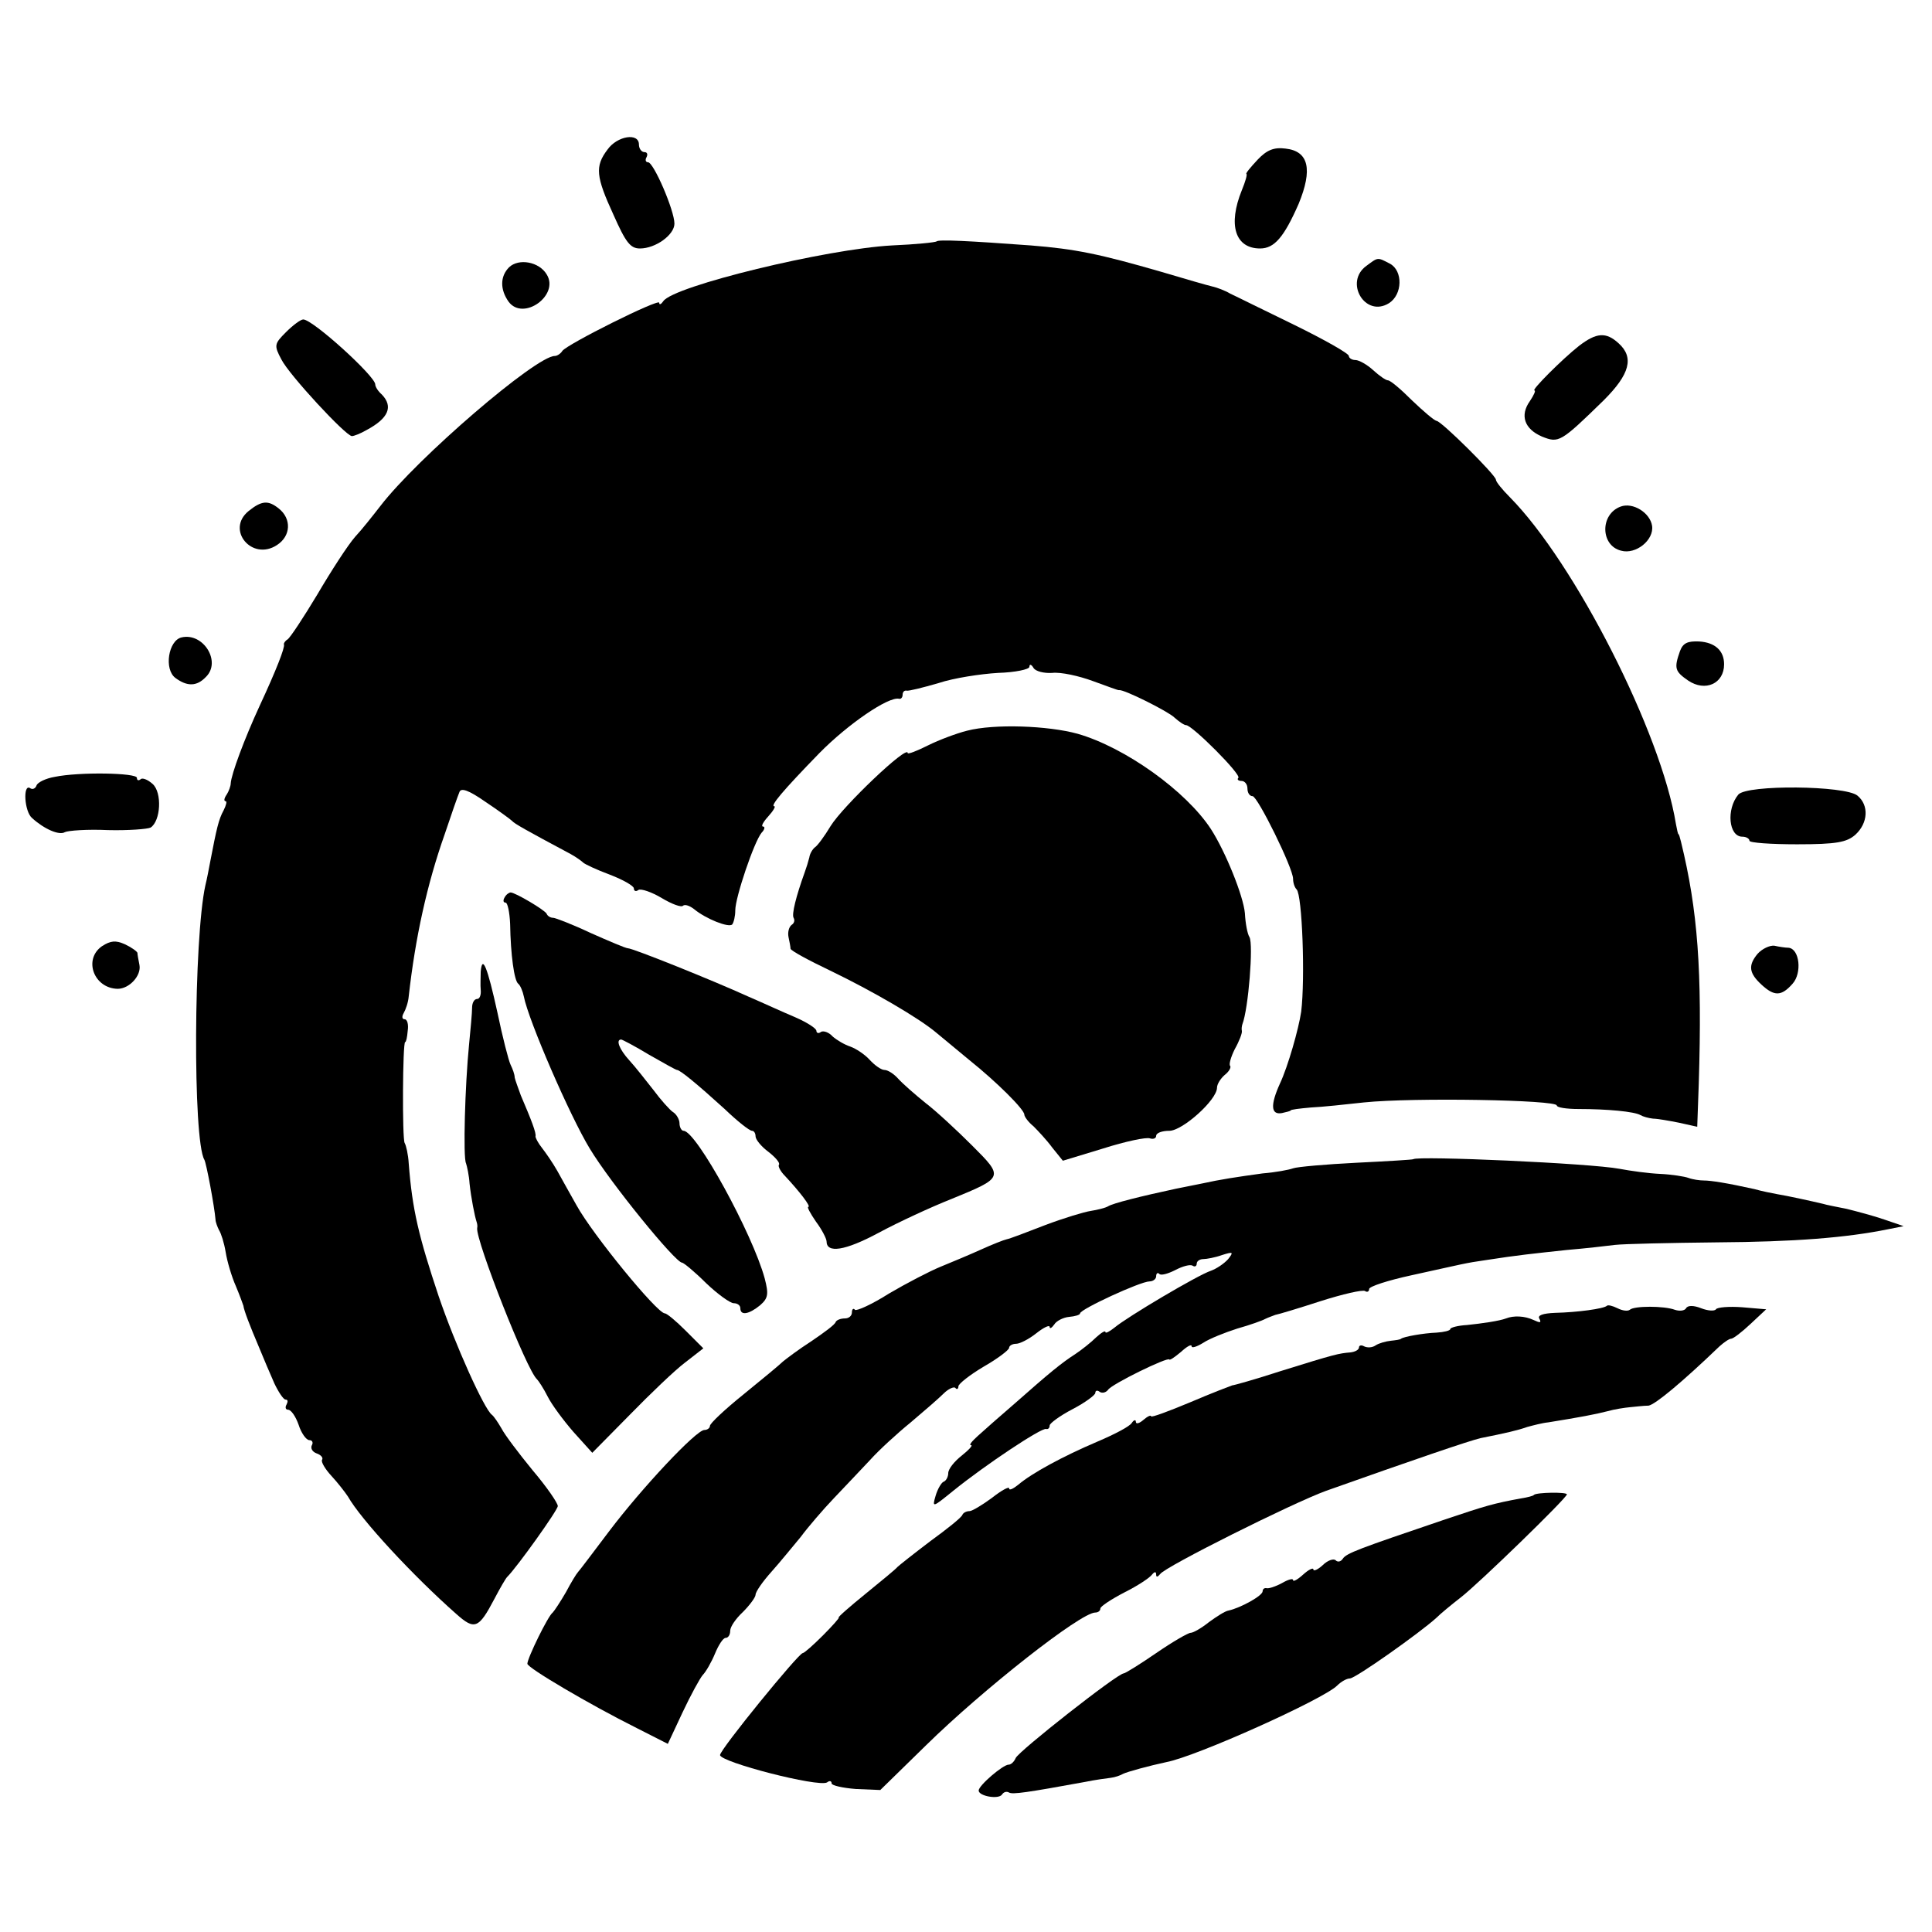 <?xml version="1.0" standalone="no"?>
<!DOCTYPE svg PUBLIC "-//W3C//DTD SVG 20010904//EN"
 "http://www.w3.org/TR/2001/REC-SVG-20010904/DTD/svg10.dtd">
<svg version="1.0" xmlns="http://www.w3.org/2000/svg"
 width="381pt" height="381pt" viewBox="0 0 381 381"
 preserveAspectRatio="xMidYMid meet">
<g transform="translate(0,381) scale(0.1,-0.1)"
fill="#000000" stroke="none">
<path d="M1198 3515 c-25 -33 -23 -53 12 -129 24 -54 33 -66 52 -66 31 0 68
27 68 49 0 26 -41 121 -52 121 -5 0 -6 5 -3 10 3 6 1 10 -4 10 -6 0 -11 7 -11
15 0 24 -43 17 -62 -10z"/>
<path d="M2480 3495 c-14 -15 -24 -27 -22 -28 2 -1 -2 -15 -9 -32 -28 -69 -13
-115 36 -115 28 0 47 22 76 88 28 68 20 104 -26 109 -23 3 -37 -3 -55 -22z"/>
<path d="M1847 3334 c-2 -2 -41 -6 -88 -8 -129 -7 -431 -80 -451 -110 -4 -6
-8 -8 -8 -3 0 9 -182 -82 -191 -95 -3 -5 -10 -10 -15 -10 -37 0 -271 -201
-344 -296 -14 -18 -36 -46 -50 -61 -14 -16 -47 -67 -74 -113 -27 -45 -54 -86
-59 -89 -5 -3 -8 -8 -7 -10 2 -6 -15 -50 -48 -121 -30 -65 -56 -135 -57 -153
0 -5 -4 -16 -8 -22 -5 -7 -6 -13 -2 -13 3 0 1 -8 -4 -18 -10 -18 -14 -37 -26
-99 -3 -16 -7 -37 -10 -49 -23 -104 -25 -502 -2 -541 4 -7 20 -93 22 -118 0
-5 4 -15 7 -21 4 -6 10 -25 13 -43 3 -19 12 -49 20 -67 8 -19 14 -36 15 -39 1
-9 13 -40 30 -80 9 -22 23 -55 31 -73 8 -17 18 -32 22 -32 5 0 5 -4 2 -10 -3
-5 -2 -10 3 -10 6 0 15 -13 21 -30 5 -16 15 -30 21 -30 6 0 8 -5 5 -10 -3 -6
1 -13 9 -16 9 -3 14 -9 11 -13 -2 -4 6 -18 19 -32 12 -13 26 -31 32 -40 26
-46 129 -157 214 -232 36 -32 44 -29 75 30 11 21 22 40 25 43 20 20 100 132
100 140 0 6 -22 38 -50 71 -27 33 -55 70 -61 82 -7 12 -15 24 -19 27 -15 11
-72 137 -105 234 -39 117 -52 170 -59 262 -1 17 -5 35 -8 40 -5 8 -4 199 1
199 2 0 4 10 5 22 2 13 -1 23 -6 23 -5 0 -6 5 -2 12 4 7 9 21 10 33 13 116 36
221 71 320 13 39 26 76 29 83 3 9 18 4 51 -19 27 -18 50 -35 53 -38 4 -5 27
-18 115 -65 11 -6 22 -14 25 -17 3 -3 26 -14 53 -24 26 -10 47 -22 47 -27 0
-5 4 -7 9 -3 5 3 26 -4 46 -16 20 -12 39 -19 42 -15 4 3 13 0 22 -7 23 -19 68
-37 75 -30 3 4 6 16 6 28 0 25 37 135 52 153 6 6 7 12 3 12 -5 0 0 9 10 20 10
11 15 20 12 20 -9 0 16 30 89 105 55 56 136 112 157 107 4 -1 7 3 7 8 0 5 3 9
8 8 4 -1 32 6 63 15 30 10 83 18 117 20 34 1 62 7 62 12 0 6 4 5 8 -2 4 -7 21
-11 37 -10 17 2 53 -6 80 -16 28 -10 51 -19 52 -18 9 2 97 -42 109 -54 9 -8
19 -15 23 -15 12 0 110 -98 103 -104 -3 -3 0 -6 6 -6 7 0 12 -7 12 -15 0 -8 4
-15 10 -15 10 0 80 -142 80 -163 0 -8 3 -17 7 -21 11 -11 17 -175 9 -241 -5
-34 -26 -108 -42 -142 -19 -42 -18 -62 4 -58 9 2 17 4 17 5 0 2 18 4 40 6 22
1 69 6 105 10 97 10 380 5 380 -6 0 -4 19 -7 43 -7 57 0 110 -5 122 -12 5 -3
16 -6 25 -7 8 0 31 -4 51 -8 l36 -8 3 84 c7 225 -2 343 -35 478 -2 8 -4 15 -5
15 -1 0 -3 9 -5 20 -29 180 -199 514 -327 644 -16 16 -28 31 -28 35 0 9 -108
116 -117 116 -5 1 -26 19 -48 40 -22 22 -43 40 -48 40 -4 0 -17 9 -29 20 -12
11 -28 20 -35 20 -7 0 -13 4 -13 8 0 5 -48 32 -107 61 -60 29 -116 57 -127 62
-10 6 -26 12 -35 14 -9 2 -54 15 -101 29 -121 35 -169 45 -257 52 -122 9 -182
12 -186 8z"/>
<path d="M1004 3283 c-18 -18 -18 -44 -1 -68 29 -39 101 13 75 54 -15 25 -55
32 -74 14z"/>
<path d="M2695 3286 c-45 -32 -3 -103 44 -74 27 17 28 64 2 78 -25 13 -23 13
-46 -4z"/>
<path d="M564 3155 c-23 -23 -24 -26 -9 -54 15 -30 127 -151 139 -151 4 0 17
5 29 12 43 23 53 46 30 70 -7 6 -13 15 -13 20 0 16 -123 128 -142 128 -5 0
-20 -11 -34 -25z"/>
<path d="M3114 3128 c-33 -26 -95 -88 -88 -88 3 0 -1 -9 -9 -21 -20 -28 -11
-55 24 -70 33 -13 36 -12 122 72 51 51 60 84 29 112 -25 23 -44 21 -78 -5z"/>
<path d="M490 2802 c-45 -37 7 -99 56 -67 28 18 29 52 4 72 -21 17 -34 16 -60
-5z"/>
<path d="M3196 2811 c-41 -15 -40 -77 1 -87 29 -8 65 21 61 49 -4 26 -38 47
-62 38z"/>
<path d="M358 2553 c-26 -6 -35 -63 -12 -80 23 -17 42 -17 60 2 31 30 -5 88
-48 78z"/>
<path d="M3313 2526 c-12 -34 -10 -40 16 -58 34 -23 71 -6 71 32 0 27 -18 43
-49 45 -23 1 -32 -3 -38 -19z"/>
<path d="M1907 2369 c-20 -5 -55 -18 -77 -29 -22 -11 -40 -18 -40 -15 0 17
-128 -105 -152 -144 -12 -20 -26 -39 -31 -42 -4 -3 -10 -12 -11 -20 -2 -8 -6
-21 -9 -29 -17 -47 -26 -83 -22 -90 3 -5 1 -11 -4 -14 -5 -4 -8 -14 -6 -24 2
-9 4 -20 4 -23 1 -4 36 -23 78 -43 83 -40 176 -94 210 -123 12 -10 41 -34 64
-53 55 -44 109 -98 109 -108 0 -4 8 -15 18 -23 9 -9 26 -27 37 -42 l21 -26 79
24 c44 14 86 23 93 20 6 -2 12 0 12 5 0 6 12 10 26 10 26 0 94 61 94 85 0 7 7
18 15 25 9 7 13 15 11 18 -3 2 1 17 9 33 9 16 15 32 14 36 -1 4 0 10 1 13 12
31 22 158 14 172 -4 6 -8 27 -9 47 -3 34 -38 121 -67 166 -49 75 -169 161
-263 188 -58 16 -164 20 -218 6z"/>
<path d="M108 2278 c-18 -3 -34 -11 -36 -17 -2 -6 -8 -9 -13 -5 -14 8 -11 -46
4 -59 24 -22 54 -35 65 -28 6 3 44 6 85 4 40 -1 78 2 84 5 20 13 23 69 4 86
-10 9 -21 13 -24 9 -4 -3 -7 -2 -7 3 0 10 -114 12 -162 2z"/>
<path d="M3428 2243 c-24 -29 -19 -83 8 -83 8 0 14 -4 14 -8 0 -4 42 -7 94 -7
78 0 98 4 115 19 25 23 27 58 4 77 -24 20 -218 22 -235 2z"/>
<path d="M995 2040 c-3 -5 -3 -10 2 -10 4 0 8 -19 9 -42 1 -61 8 -112 16 -118
4 -3 9 -15 11 -25 9 -47 91 -236 130 -300 41 -68 169 -225 182 -225 3 0 25
-18 47 -40 23 -22 48 -40 55 -40 7 0 13 -4 13 -10 0 -15 17 -12 39 6 16 14 17
22 9 53 -24 88 -135 291 -160 291 -4 0 -8 7 -8 15 0 7 -6 18 -13 22 -6 4 -24
24 -38 43 -15 19 -36 46 -48 59 -20 22 -27 41 -16 41 2 0 27 -13 55 -30 28
-16 53 -30 55 -30 6 0 39 -27 94 -77 25 -24 49 -43 54 -43 4 0 7 -5 7 -11 0
-6 11 -20 26 -31 14 -11 23 -22 20 -25 -2 -3 3 -13 12 -22 29 -31 52 -61 46
-61 -3 0 4 -13 15 -29 12 -16 21 -34 21 -39 0 -24 36 -19 103 17 39 21 104 51
142 66 105 43 105 43 42 106 -30 30 -71 68 -92 84 -21 17 -45 38 -54 48 -8 9
-20 17 -27 17 -6 0 -19 9 -29 20 -10 11 -27 22 -38 26 -12 4 -27 13 -35 20 -7
8 -18 12 -23 9 -5 -4 -9 -2 -9 2 0 5 -19 17 -42 27 -24 10 -65 29 -93 41 -68
31 -227 95 -237 95 -4 0 -37 14 -73 30 -36 17 -70 30 -74 30 -5 0 -11 3 -13 8
-3 7 -62 42 -71 42 -3 0 -9 -4 -12 -10z"/>
<path d="M201 1944 c-37 -26 -16 -83 31 -84 23 0 47 26 43 47 -2 10 -4 21 -4
24 -1 3 -12 11 -25 17 -18 8 -28 7 -45 -4z"/>
<path d="M3466 1929 c-19 -23 -17 -38 8 -61 25 -23 39 -23 61 2 19 21 14 69
-8 71 -6 0 -19 2 -28 4 -9 1 -24 -6 -33 -16z"/>
<path d="M948 1894 c0 -10 -1 -27 0 -36 1 -10 -2 -18 -7 -18 -6 0 -10 -8 -10
-17 0 -10 -3 -43 -6 -73 -8 -80 -12 -223 -6 -234 2 -6 6 -24 7 -40 3 -28 10
-64 14 -76 1 -3 2 -8 1 -12 -3 -24 98 -281 118 -298 3 -3 13 -18 21 -34 8 -16
31 -47 51 -70 l37 -41 74 75 c40 41 89 88 109 103 l36 28 -35 35 c-19 19 -37
34 -41 34 -15 0 -142 155 -174 213 -12 21 -29 52 -38 68 -9 16 -23 36 -30 45
-8 10 -13 20 -13 23 2 6 -8 32 -29 81 -5 14 -11 30 -12 35 0 6 -4 17 -8 25 -4
8 -16 55 -26 103 -20 91 -30 115 -33 81z"/>
<path d="M2787 1524 c-1 -1 -51 -4 -112 -7 -60 -3 -117 -8 -125 -11 -8 -3 -35
-8 -60 -10 -51 -7 -84 -12 -120 -20 -14 -3 -36 -7 -50 -10 -70 -15 -126 -29
-135 -35 -5 -3 -21 -7 -34 -9 -13 -2 -53 -14 -90 -28 -36 -14 -70 -27 -76 -28
-5 -1 -28 -10 -50 -20 -22 -10 -58 -25 -80 -34 -22 -9 -68 -33 -102 -53 -33
-21 -64 -35 -67 -32 -3 4 -6 1 -6 -5 0 -7 -6 -12 -14 -12 -8 0 -16 -3 -18 -7
-1 -5 -23 -21 -48 -38 -25 -16 -50 -35 -56 -40 -6 -6 -41 -35 -78 -65 -36 -29
-66 -57 -66 -62 0 -4 -5 -8 -11 -8 -16 0 -123 -114 -188 -200 -31 -41 -58 -77
-61 -80 -3 -3 -14 -21 -24 -40 -11 -19 -23 -37 -26 -40 -9 -6 -50 -90 -50
-101 0 -8 122 -80 216 -127 l61 -31 29 62 c16 34 34 67 40 74 6 6 17 25 24 42
7 17 16 31 21 31 5 0 9 6 9 14 0 8 11 24 25 37 13 13 25 29 25 34 0 6 14 26
31 45 17 19 43 51 58 69 14 19 44 54 66 77 22 23 54 57 71 75 17 19 53 52 80
74 26 22 55 47 65 57 9 9 20 14 23 11 3 -4 6 -2 6 3 0 5 23 23 50 39 28 16 50
33 50 37 0 4 6 8 14 8 7 0 25 9 40 21 14 11 26 17 26 12 0 -4 4 -2 9 5 4 7 18
14 29 15 12 1 22 4 22 7 0 8 119 63 137 63 7 0 13 5 13 10 0 6 3 8 6 5 3 -4
17 0 31 7 15 8 30 12 35 9 4 -3 8 -1 8 4 0 5 6 9 13 9 6 0 23 3 37 8 22 7 23
6 12 -8 -8 -9 -23 -19 -34 -23 -25 -8 -165 -91 -190 -112 -10 -8 -18 -12 -18
-9 0 4 -8 -1 -18 -10 -10 -10 -29 -25 -41 -33 -28 -18 -51 -37 -119 -97 -29
-25 -62 -54 -74 -65 -11 -10 -18 -18 -13 -18 4 0 -4 -9 -19 -21 -14 -11 -26
-26 -26 -34 0 -7 -4 -15 -9 -17 -4 -1 -12 -14 -16 -28 -7 -24 -6 -23 36 11 62
50 173 124 182 121 4 -1 7 2 7 7 0 4 20 19 45 32 25 13 45 28 45 32 0 5 4 6 9
2 5 -3 12 -1 16 4 6 11 119 66 121 60 1 -2 11 5 23 15 12 11 21 16 21 11 0 -4
10 -1 23 7 12 8 42 20 67 28 25 7 50 16 55 19 6 3 15 6 20 8 6 1 46 13 89 27
44 14 83 23 88 20 4 -3 8 -1 8 4 0 5 37 17 83 27 105 23 105 24 147 30 64 10
95 13 160 20 36 3 79 8 95 10 17 2 107 4 200 5 153 1 256 9 339 26 l30 6 -38
13 c-20 7 -54 16 -74 21 -20 4 -41 8 -47 10 -21 5 -71 16 -90 19 -11 2 -31 6
-45 10 -54 12 -86 17 -100 17 -8 0 -22 2 -30 5 -8 3 -34 7 -56 8 -23 1 -59 6
-80 10 -58 11 -398 26 -407 19z"/>
<path d="M3169 1235 c-6 -6 -59 -13 -102 -14 -25 -1 -36 -5 -31 -12 4 -8 1 -8
-12 -2 -17 8 -39 9 -54 3 -13 -5 -48 -10 -77 -13 -18 -1 -33 -5 -33 -8 0 -3
-12 -6 -27 -7 -26 -1 -65 -8 -70 -12 -2 -2 -11 -3 -20 -4 -10 -1 -24 -5 -30
-9 -7 -5 -17 -5 -23 -2 -5 3 -10 2 -10 -2 0 -5 -8 -9 -17 -10 -23 -2 -29 -3
-138 -37 -49 -16 -92 -28 -95 -28 -3 -1 -40 -15 -82 -33 -43 -18 -78 -31 -78
-28 0 3 -7 0 -15 -7 -8 -7 -15 -9 -15 -4 0 5 -4 4 -8 -2 -4 -7 -35 -23 -68
-37 -68 -29 -129 -62 -156 -85 -10 -8 -18 -12 -18 -7 0 4 -15 -4 -34 -19 -19
-14 -39 -26 -44 -26 -6 0 -12 -3 -14 -7 -1 -5 -30 -28 -63 -52 -33 -25 -62
-48 -65 -51 -3 -4 -31 -27 -63 -53 -32 -26 -56 -47 -53 -47 2 0 -12 -16 -31
-35 -19 -19 -37 -35 -40 -35 -8 0 -163 -190 -163 -201 0 -14 194 -64 211 -54
5 4 9 3 9 -2 0 -4 22 -9 48 -11 l48 -2 90 88 c112 110 305 262 334 262 5 0 10
3 10 8 0 4 21 18 48 32 26 13 50 29 54 35 5 6 8 6 8 0 0 -6 3 -5 8 1 9 14 261
140 327 164 169 60 283 99 305 104 50 10 72 15 92 22 11 3 30 8 41 9 62 10 94
16 117 22 14 4 34 7 45 8 11 1 27 3 36 3 13 2 66 46 140 117 9 8 19 15 23 15
4 0 21 13 38 29 l31 29 -47 4 c-26 2 -50 0 -52 -4 -3 -4 -16 -3 -29 2 -15 6
-27 6 -30 0 -3 -5 -13 -6 -22 -3 -21 8 -81 8 -89 0 -4 -3 -14 -2 -24 3 -10 5
-19 7 -21 5z"/>
<path d="M3025 862 c-1 -2 -13 -5 -26 -7 -54 -10 -68 -14 -154 -43 -165 -56
-190 -65 -197 -76 -4 -6 -10 -7 -14 -3 -4 4 -16 0 -26 -10 -10 -9 -18 -12 -18
-8 0 4 -9 0 -20 -10 -11 -10 -20 -15 -20 -11 0 4 -10 1 -22 -6 -13 -7 -26 -11
-30 -10 -5 1 -8 -2 -8 -6 0 -9 -44 -33 -67 -38 -7 -1 -24 -12 -39 -23 -15 -12
-31 -21 -36 -21 -5 0 -36 -18 -68 -40 -32 -22 -61 -40 -64 -40 -12 0 -208
-154 -213 -167 -3 -7 -9 -13 -14 -13 -11 0 -59 -41 -59 -51 0 -11 39 -18 46
-8 3 5 9 7 14 4 7 -4 35 0 150 21 19 4 42 7 50 8 9 1 20 5 25 8 8 4 52 16 85
23 59 11 310 124 337 151 8 8 19 14 25 14 11 0 138 90 170 119 9 9 31 27 49
41 35 27 209 196 209 203 0 5 -60 4 -65 -1z"/>
</g>
</svg>
